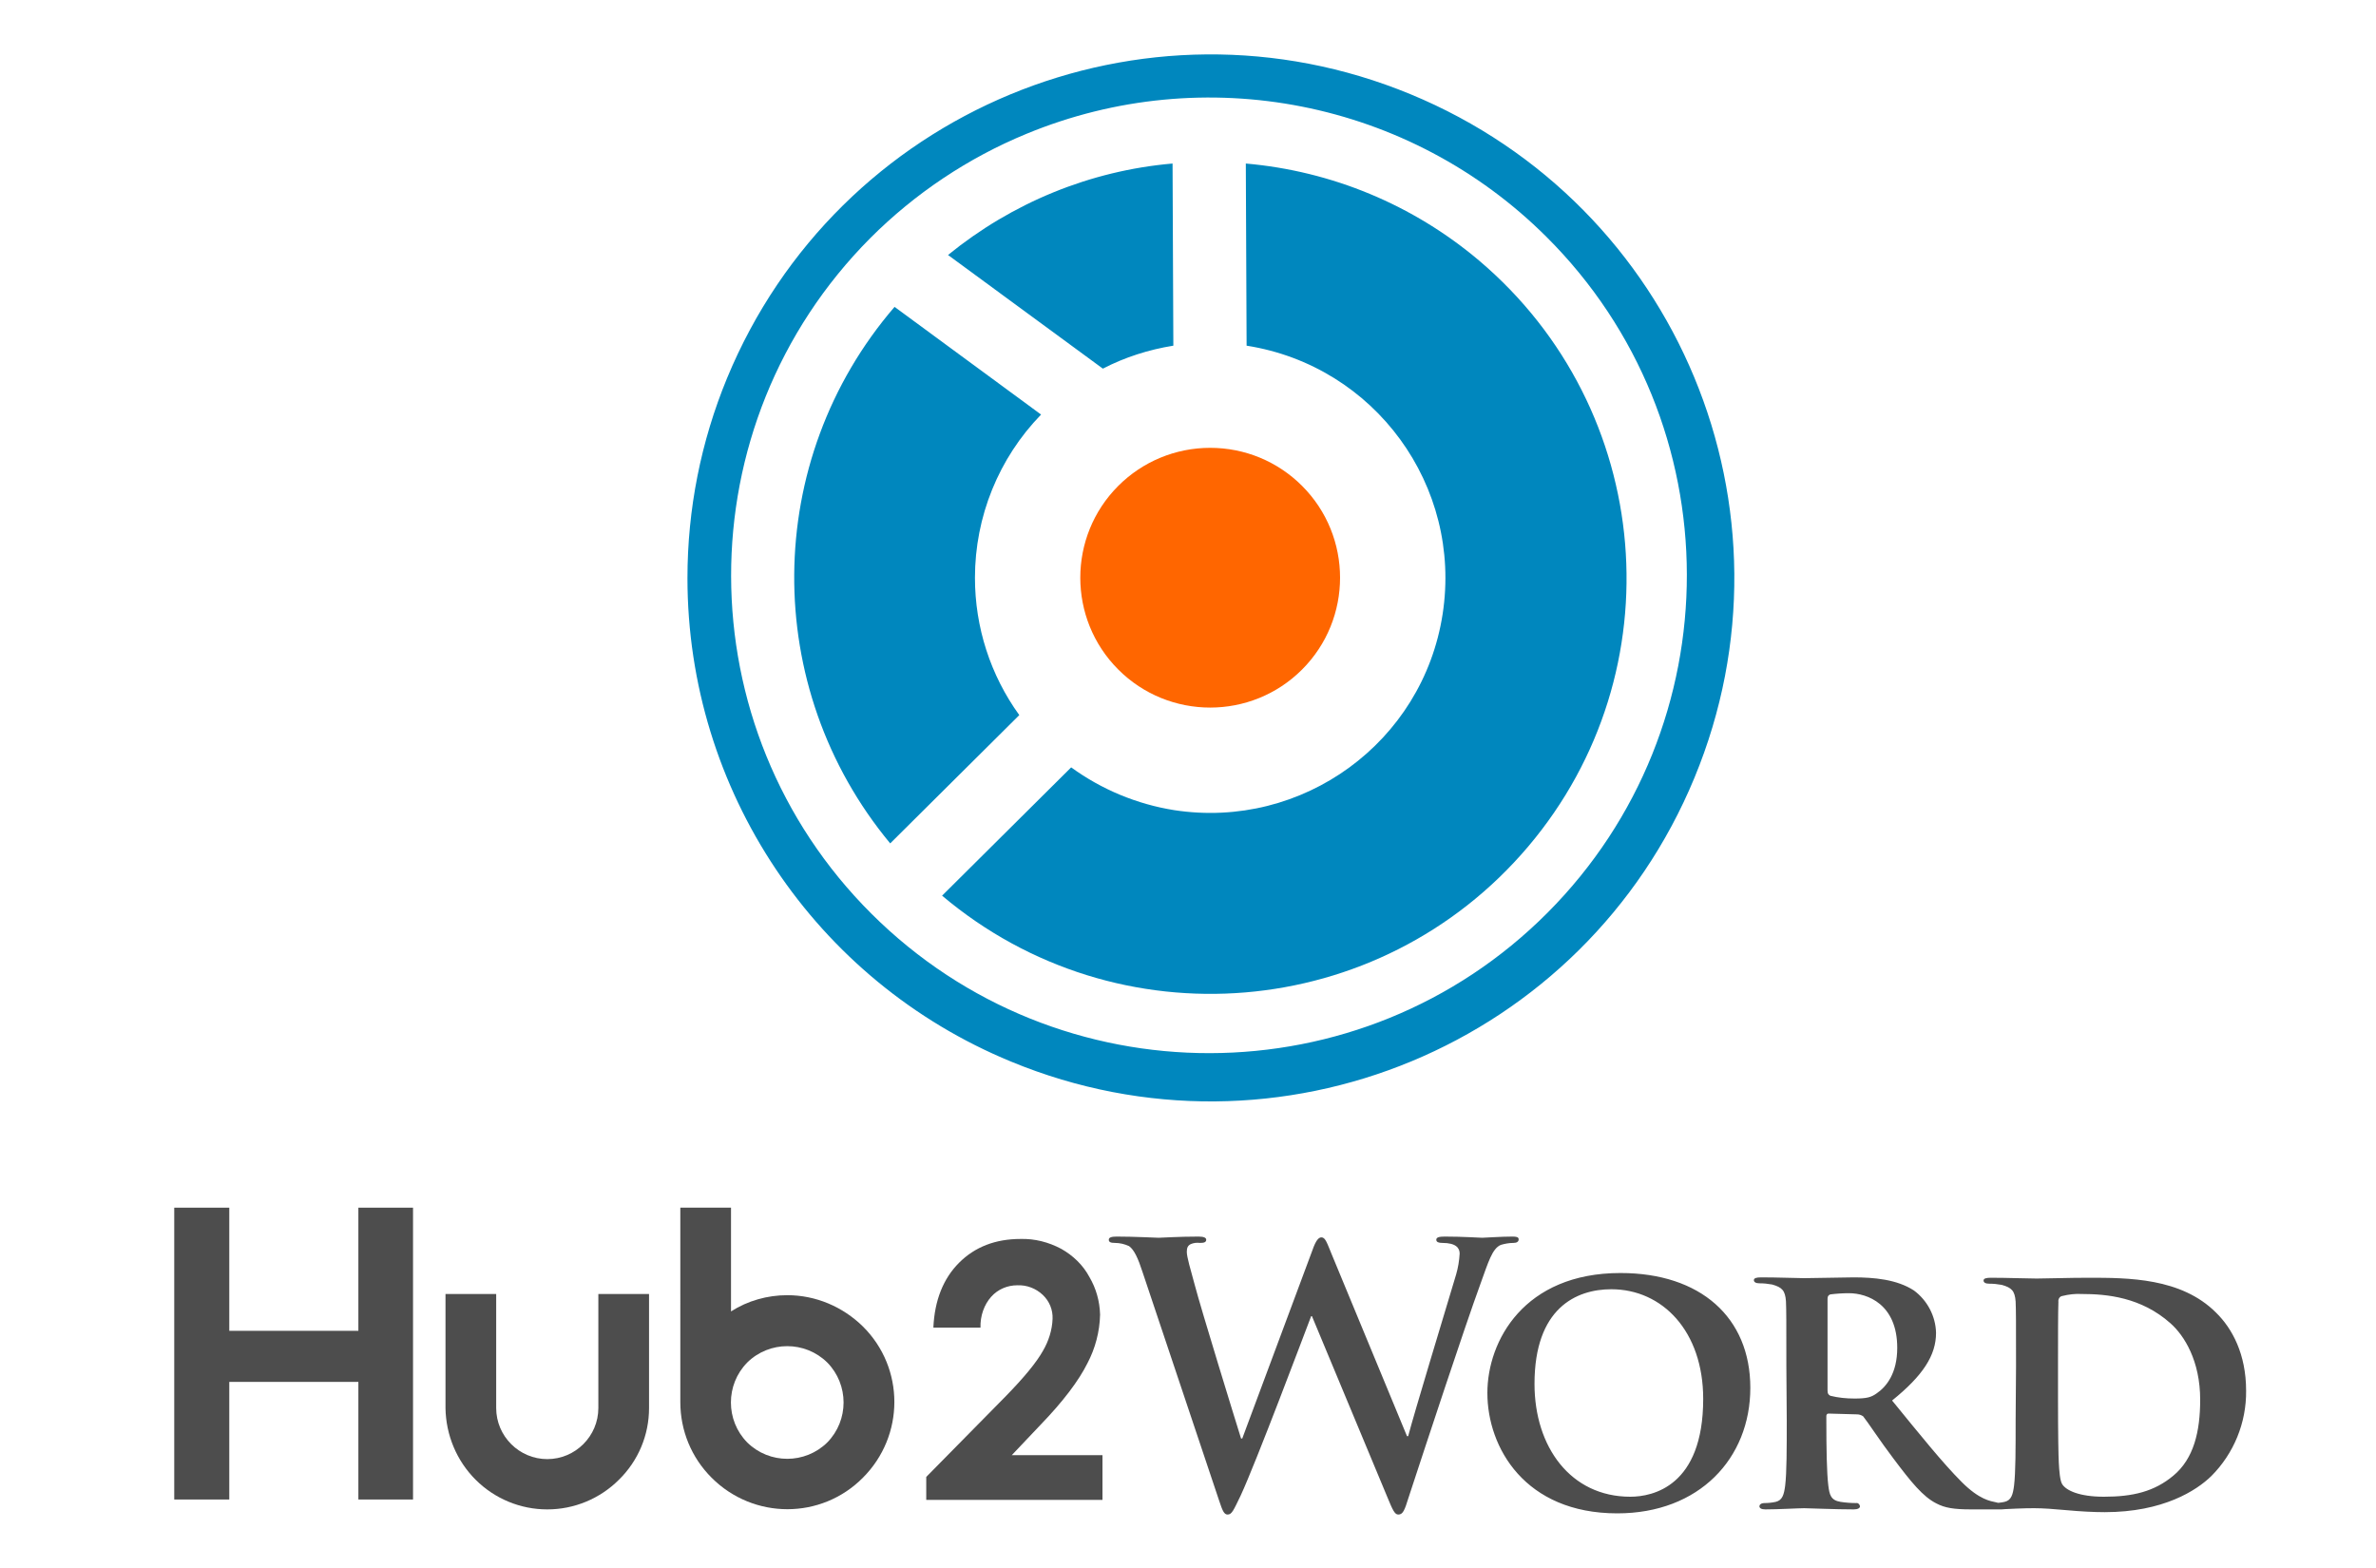 <svg version="1.1" id="el_gFaENjqzr" xmlns="http://www.w3.org/2000/svg" xmlns:xlink="http://www.w3.org/1999/xlink" x="0px" y="0px" viewBox="0 0 600 396" style="enable-background:new 0 0 612 396;" xml:space="preserve"><style>@-webkit-keyframes el_fG24iv2l6S_idto_gjoG_Animation{0%{-webkit-transform: rotate(0deg);transform: rotate(0deg);}100%{-webkit-transform: rotate(360deg);transform: rotate(360deg);}}@keyframes el_fG24iv2l6S_idto_gjoG_Animation{0%{-webkit-transform: rotate(0deg);transform: rotate(0deg);}100%{-webkit-transform: rotate(360deg);transform: rotate(360deg);}}#el_gFaENjqzr *{-webkit-animation-duration: 3s;animation-duration: 3s;-webkit-animation-iteration-count: infinite;animation-iteration-count: infinite;-webkit-animation-timing-function: cubic-bezier(0, 0, 1, 1);animation-timing-function: cubic-bezier(0, 0, 1, 1);}#el_qQ7Y-ApKwl{fill: #0087BE;}#el_fG24iv2l6S{fill: #0087BE;}#el_214Xbk19uK{fill: #FF6600;}#el_4BOsM29slI{fill: #4D4D4D;}#el_1otFqPv_jQ{fill: #4D4D4D;}#el_uw7XQwzh96{fill: #4D4D4D;}#el_1sG81Qo3VO{fill: #4D4D4D;}#el_8Yx0K3Hs9N{fill: #4D4D4D;}#el_fG24iv2l6S_idto_gjoG{-webkit-animation-name: el_fG24iv2l6S_idto_gjoG_Animation;animation-name: el_fG24iv2l6S_idto_gjoG_Animation;-webkit-transform-origin: 50% 50%;transform-origin: 50% 50%;transform-box: fill-box;-webkit-transform: rotate(0deg);transform: rotate(0deg);}</style>

<title>Hub2Word</title>
<path d="M219.8,60.1c-47,47.2-46.9,123.7,0.3,170.7s123.7,46.9,170.7-0.3s46.9-123.7-0.3-170.7&#10;&#9;c-34.5-34.4-86.3-44.6-131.3-26C244.4,39.9,231,48.9,219.8,60.1L219.8,60.1z M183.6,95.5C211.5,28,288.7-4.1,356.2,23.8&#10;&#9;s99.6,105.1,71.7,172.6s-105.1,99.6-172.6,71.7c-49.5-20.4-81.7-68.6-81.7-122.1C173.6,128.6,177,111.5,183.6,95.5z" id="el_qQ7Y-ApKwl"/>
<g id="el_fG24iv2l6S_idto_gjoG" data-animator-group="true" data-animator-type="1"><path d="M239.4,64.4l39.1,28.7c5.6-2.9,11.6-4.8,17.8-5.8l-0.2-46C275.3,43.1,255.6,51.2,239.4,64.4L239.4,64.4z&#10;&#9; M314.6,41.3l0.2,46c32.4,5.1,54.5,35.4,49.5,67.8s-35.4,54.5-67.8,49.5c-9.4-1.5-18.3-5.2-26-10.8l-32.6,32.4&#10;&#9;c44.3,37.4,110.5,31.9,148-12.4s31.9-110.5-12.4-148C356.8,51.7,336.3,43.2,314.6,41.3L314.6,41.3z M246.2,145.9&#10;&#9;c0-15.4,6-30.2,16.7-41.2l-37-27.2c-33.4,38.8-33.8,96.1-1.1,135.5l32.6-32.4C250.1,170.5,246.2,158.4,246.2,145.9L246.2,145.9z" id="el_fG24iv2l6S"/></g>
<path d="M282.4,122.7c-12.8,12.8-12.8,33.6,0,46.4s33.6,12.8,46.4,0c12.8-12.8,12.8-33.6,0-46.4&#10;&#9;c-6.2-6.2-14.5-9.6-23.2-9.6C296.8,113.1,288.5,116.6,282.4,122.7z" id="el_214Xbk19uK"/>
<path d="M307.9,379.1c0.8,2.4,1.2,3.4,2.1,3.4c1.1,0,1.5-1.1,3.3-4.8c3.9-8.4,16-40.6,17.8-45.3h0.2l19,45.6&#10;&#9;c1.4,3.4,1.9,4.5,2.8,4.5c1.2,0,1.6-1.1,2.6-4.3c4.5-13.7,14-42.6,18.2-54.1c1.9-5.2,2.9-8.8,5.1-9.7c1-0.3,2.1-0.5,3.2-0.5&#10;&#9;c0.8,0,1.3-0.3,1.3-0.9s-0.6-0.7-1.6-0.7c-3,0-6.9,0.3-7.6,0.3c-0.8,0-4.6-0.3-9.5-0.3c-1.4,0-2.1,0.2-2.1,0.8s0.6,0.8,1.5,0.8&#10;&#9;c3.5,0,4.4,1.3,4.4,2.7c-0.1,1.8-0.4,3.6-0.9,5.3c-3.2,10.7-10.5,34.7-12.1,40.8h-0.3l-19-45.9c-1.2-2.9-1.6-4.3-2.6-4.3&#10;&#9;c-0.7,0-1.4,0.7-2.3,3.3l-17.7,47.5h-0.3c-1.6-5.1-10.1-32.7-11.7-38.8c-1.1-4-2-7.1-2-8.3c0-1,0.2-1.6,1-2c0.7-0.3,1.5-0.4,2.3-0.3&#10;&#9;c0.9,0,1.6-0.1,1.6-0.8c0-0.5-0.6-0.8-1.9-0.8c-5.3,0-9.3,0.3-10.1,0.3s-5.8-0.3-10.6-0.3c-1.3,0-2,0.2-2,0.8s0.5,0.8,1.5,0.8&#10;&#9;c1.3,0,2.5,0.3,3.6,0.8c1.3,0.9,2.3,3.1,3.4,6.5L307.9,379.1L307.9,379.1z M408.4,382.2c20.7,0,33.6-13.9,33.6-31.7&#10;&#9;s-12.6-29-32.8-29c-24.3,0-33.6,17.1-33.6,30.3C375.6,365.6,385.1,382.2,408.4,382.2L408.4,382.2z M411.7,378&#10;&#9;c-15.1,0-24.2-12.6-24.2-28.5c0-19.1,10.5-23.9,19.4-23.9c12.9,0,23.2,10.6,23.2,27.7C430.1,375.4,417.3,378,411.7,378L411.7,378z&#10;&#9; M451.2,358.7c0,7.1,0,13.2-0.4,16.5c-0.3,2.3-0.7,3.7-2.4,4.1c-0.9,0.2-1.9,0.3-2.8,0.3c-1,0-1.3,0.5-1.3,0.8&#10;&#9;c0,0.5,0.5,0.8,1.5,0.8c3.2,0,8.3-0.3,9.8-0.3c1.2,0,7.8,0.3,12.5,0.3c1,0,1.6-0.3,1.6-0.8c-0.1-0.5-0.5-0.9-1-0.8&#10;&#9;c-1.3,0-2.6-0.1-3.9-0.3c-2.5-0.4-2.8-1.8-3.1-4.1c-0.4-3.3-0.5-9.3-0.5-16.5v-1.1c0-0.3,0.2-0.6,0.5-0.6c0,0,0.1,0,0.1,0l7.2,0.2&#10;&#9;c0.5,0,1.1,0.2,1.5,0.5c1,1.2,4.4,6.4,7.6,10.6c4.5,6,7.5,9.7,10.9,11.4c2.1,1.1,4.3,1.5,8.8,1.5h7.6c1,0,1.5-0.2,1.5-0.8&#10;&#9;c-0.1-0.5-0.5-0.9-1-0.8c-0.6,0-1.3,0-1.9-0.2c-1.3-0.3-4.1-0.6-8.6-5.1c-4.8-4.8-10.5-11.9-17.6-20.6c7.8-6.3,11.1-11.4,11.1-17.1&#10;&#9;c-0.1-4.2-2.2-8.2-5.6-10.7c-4.3-2.8-10.1-3.3-15.2-3.3c-2.5,0-9.8,0.2-12.5,0.2c-1.6,0-6.7-0.2-10.9-0.2c-1.2,0-1.8,0.2-1.8,0.7&#10;&#9;s0.5,0.8,1.4,0.8c1.1,0,2.1,0.1,3.2,0.3c2.5,0.7,3.3,1.5,3.5,4.2c0.1,2.5,0.1,4.6,0.1,16.4L451.2,358.7L451.2,358.7z M461.5,328&#10;&#9;c0-0.6,0.2-0.9,0.7-1.1c1.6-0.2,3.2-0.3,4.7-0.3c4.7,0,12.2,2.8,12.2,13.8c0,6.4-2.7,9.8-5.2,11.5c-1.4,1-2.5,1.3-5.6,1.3&#10;&#9;c-2.1,0-4.1-0.2-6.1-0.7c-0.5-0.3-0.7-0.5-0.7-1.4L461.5,328L461.5,328z M509,358.7c0,7.1,0,13.2-0.4,16.5c-0.3,2.3-0.7,3.7-2.4,4.1&#10;&#9;c-0.9,0.2-1.9,0.3-2.8,0.3c-1,0-1.3,0.5-1.3,0.8c0,0.5,0.5,0.8,1.5,0.8c1.6,0,3.6-0.1,5.6-0.2s3.6-0.1,4.6-0.1c2,0,4.9,0.2,8.1,0.5&#10;&#9;s6.7,0.5,9.6,0.5c14.8,0,23.2-5.5,26.9-9.1c5.7-5.7,8.9-13.5,8.8-21.6c0-9.2-3.5-15.7-7.6-19.7c-8.8-8.8-22.2-8.8-32.3-8.8&#10;&#9;c-4.8,0-10.6,0.2-13,0.2c-2.3,0-7.4-0.2-11.6-0.2c-1.2,0-1.8,0.2-1.8,0.7s0.5,0.8,1.4,0.8c1.1,0,2.1,0.1,3.2,0.3&#10;&#9;c2.5,0.7,3.3,1.5,3.5,4.2c0.1,2.5,0.1,4.6,0.1,16.4L509,358.7L509,358.7z M519.7,343.9c0-6.1,0-12.5,0.1-15.1&#10;&#9;c-0.1-0.7,0.3-1.4,1-1.5c1.6-0.4,3.3-0.6,4.9-0.5c6.3,0,15,0.8,22.4,7.4c3.5,3.1,7.5,9.5,7.5,19.3c0,8-1.6,14.9-6.8,19.2&#10;&#9;c-4.8,4-10.2,5.3-17.5,5.3c-6.3,0-9.5-1.6-10.5-3.1c-0.6-0.8-0.8-3.5-0.9-5.5c-0.1-1.5-0.2-7.5-0.2-15.7V343.9L519.7,343.9z" id="el_4BOsM29slI"/>
<path d="M163.9,326.8v28.8c0,6.8-2.7,13.3-7.6,18.1l0,0c-4.8,4.8-11.3,7.5-18.1,7.5l0,0c-6.8,0-13.3-2.7-18.1-7.5l0,0&#10;&#9;c-4.8-4.8-7.5-11.3-7.6-18.1v-28.8h12.8v28.8c0,7.1,5.8,12.9,12.9,12.9l0,0c7.1,0,12.9-5.8,12.9-12.9v-28.8H163.9z" id="el_1otFqPv_jQ"/>
<polygon points="104.3,378.7 104.3,305 90.5,305 90.5,336.1 57.9,336.1 57.9,305 44,305 44,378.7 57.9,378.7 57.9,349 &#10;&#9;90.5,349 90.5,378.7 104.3,378.7 " id="el_uw7XQwzh96"/>
<path d="M198.8,327.1c7.2,0,14,2.9,19.1,7.9l0,0c10.6,10.5,10.6,27.6,0,38.2c0,0,0,0,0,0l0,0&#10;&#9;c-10.5,10.6-27.6,10.6-38.2,0c0,0,0,0,0,0l0,0c-5.1-5.1-7.9-11.9-7.9-19.1V305h12.8v26.2C188.8,328.5,193.8,327.1,198.8,327.1&#10;&#9;L198.8,327.1z M208.9,344.1c-5.6-5.5-14.6-5.5-20.2,0l0,0c-5.5,5.6-5.5,14.6,0,20.2l0,0c5.6,5.5,14.6,5.5,20.2,0l0,0&#10;&#9;C214.4,358.7,214.4,349.7,208.9,344.1L208.9,344.1z" id="el_1sG81Qo3VO"/>
<path d="M247.6,335.3h-11.9c0.3-6.9,2.5-12.4,6.5-16.4s9.2-6,15.5-6c3.6-0.1,7.1,0.8,10.3,2.5c3,1.7,5.5,4.1,7.1,7.1&#10;&#9;c1.7,2.9,2.6,6.1,2.7,9.5c-0.1,4.3-1.2,8.5-3.2,12.3c-2.2,4.4-6.1,9.6-11.9,15.6l-7.2,7.6h22.9v11.3h-44.5v-5.8l19.9-20.2&#10;&#9;c4.8-4.9,8-8.8,9.6-11.7c1.4-2.4,2.3-5.2,2.4-8c0.1-2.3-0.8-4.5-2.5-6.1c-1.7-1.6-4-2.5-6.4-2.4c-2.5,0-4.9,1-6.6,2.9&#10;&#9;C248.5,329.5,247.5,332.4,247.6,335.3L247.6,335.3z" id="el_8Yx0K3Hs9N"/>
<script>(function(){var a=document.querySelector('#el_gFaENjqzr'),b=a.querySelectorAll('style'),c=function(d){b.forEach(function(f){var g=f.textContent;g&amp;&amp;(f.textContent=g.replace(/transform-box:[^;\r\n]*/gi,'transform-box: '+d))})};c('initial'),window.requestAnimationFrame(function(){return c('fill-box')})})();</script></svg>